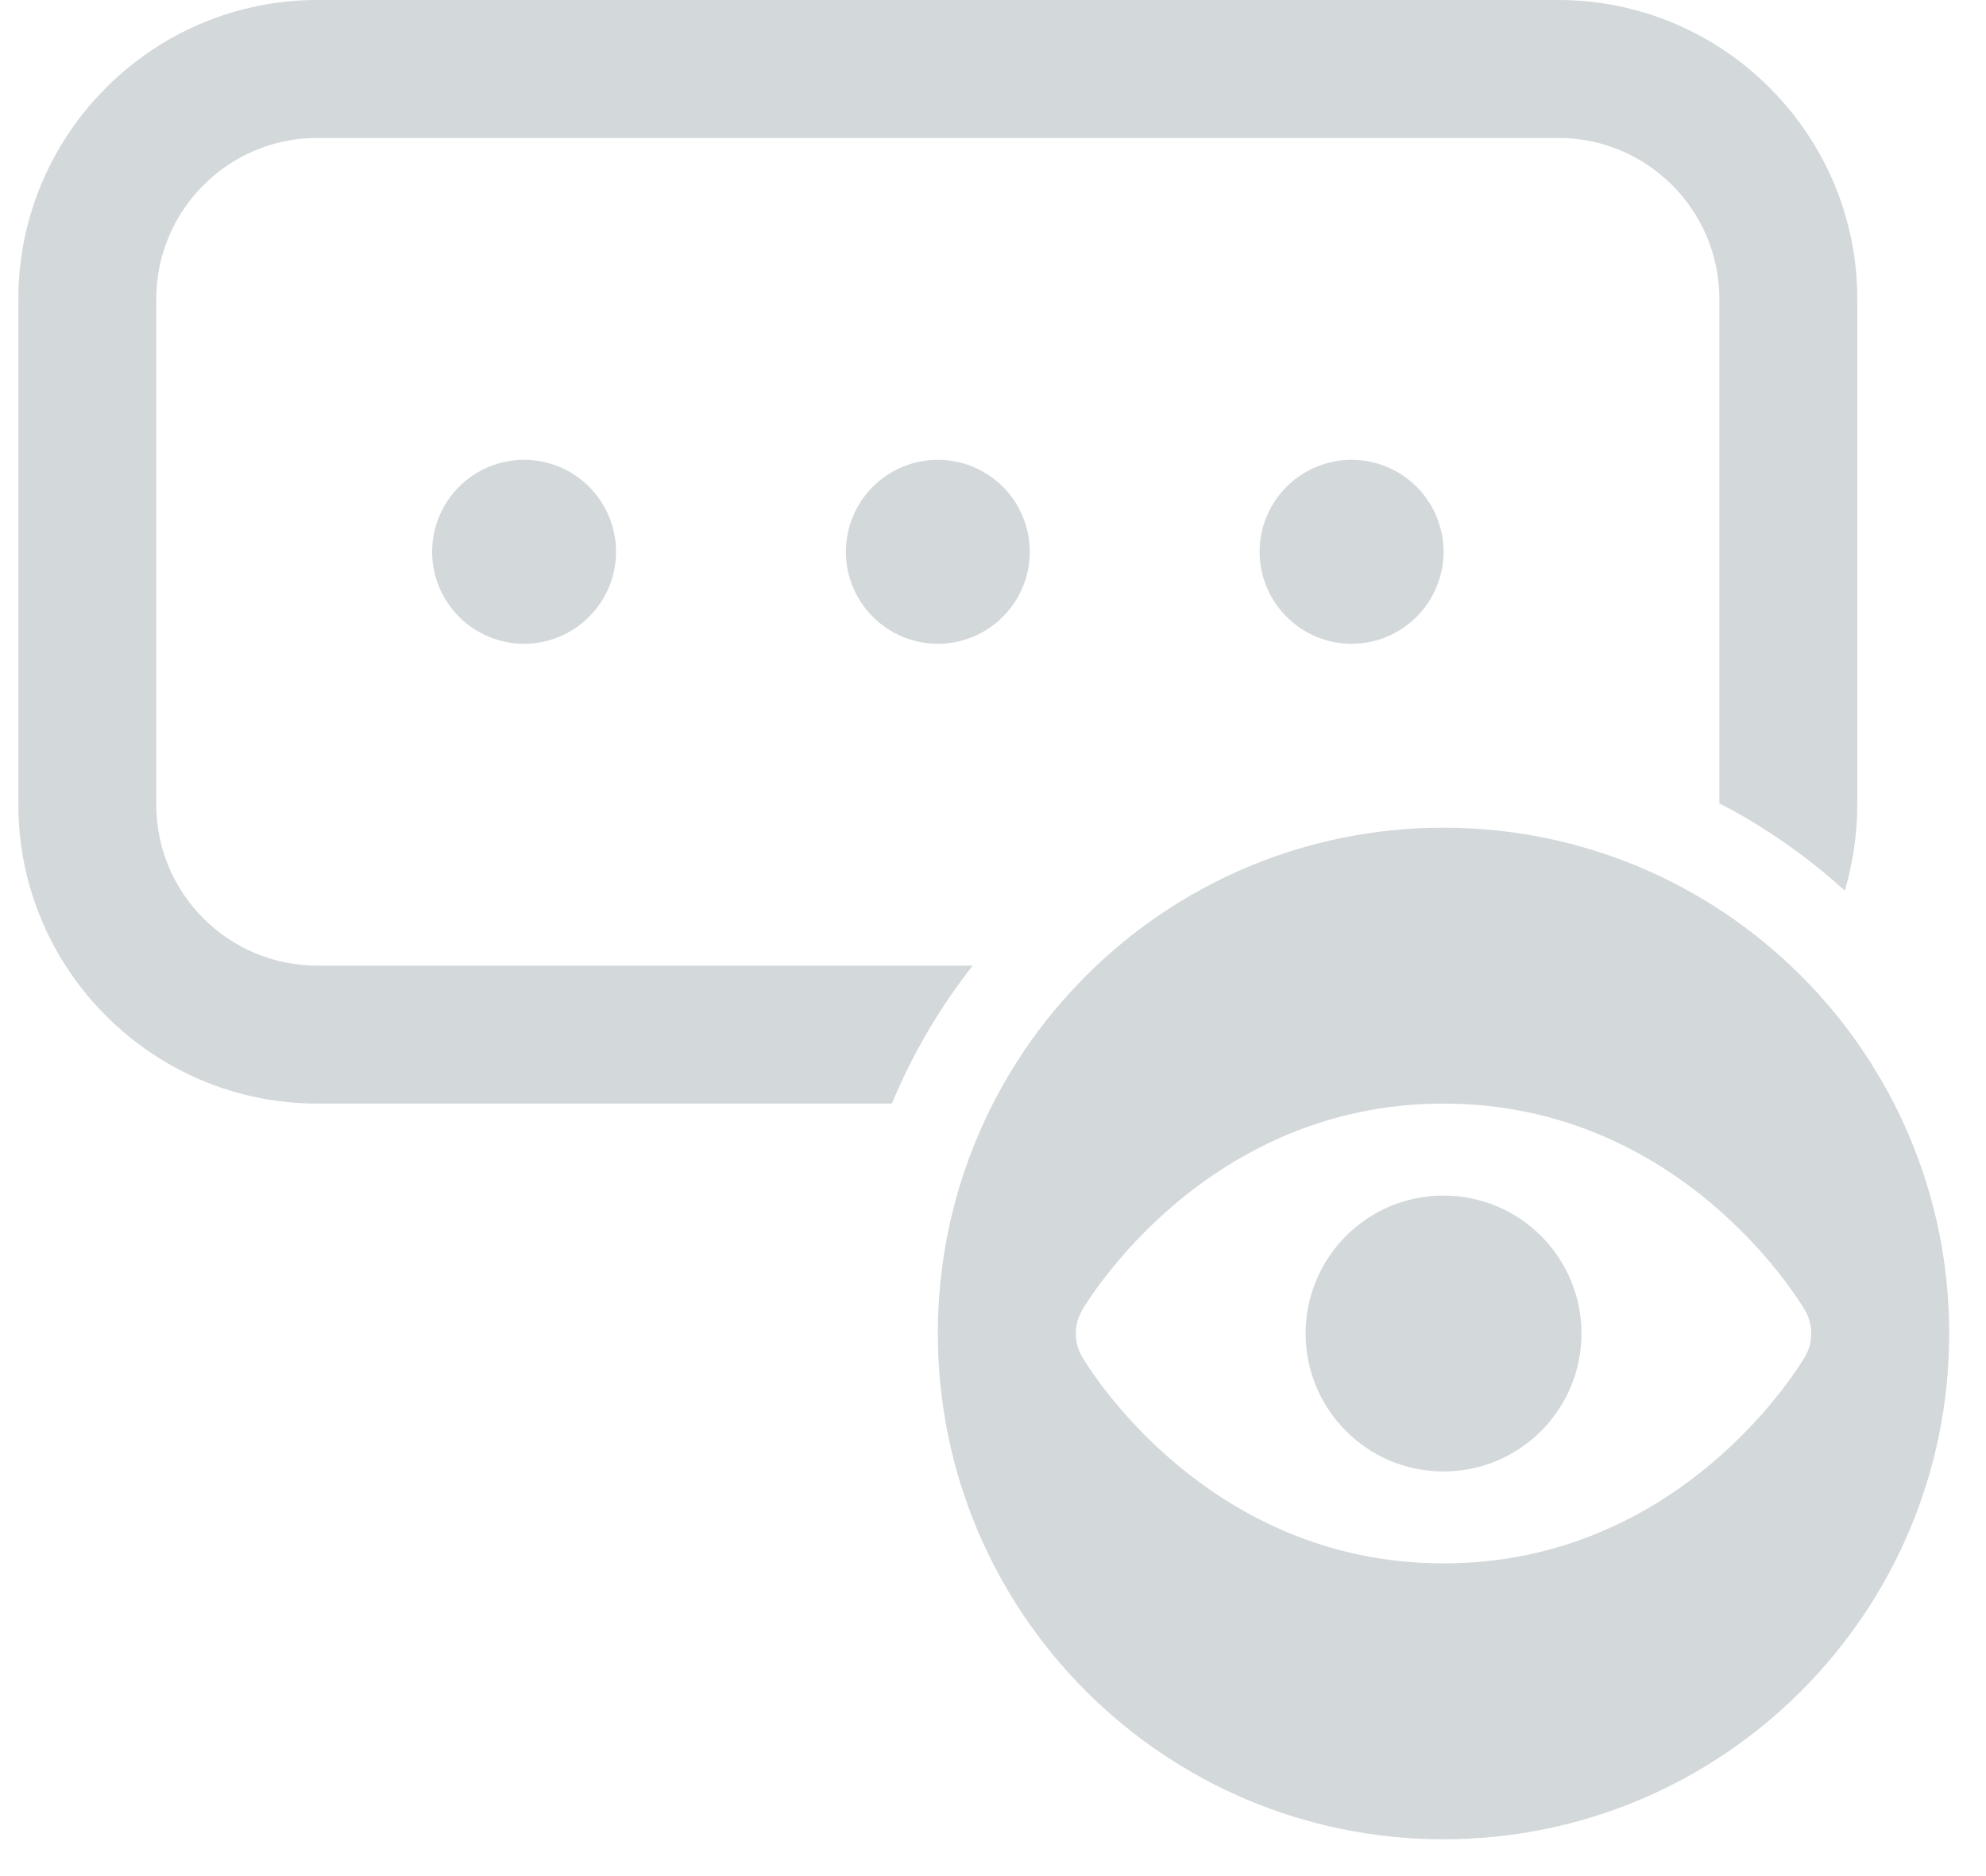 <svg width="36" height="34" viewBox="0 0 36 34" fill="none" xmlns="http://www.w3.org/2000/svg">
<path opacity="0.3" d="M5.75 0C2.767 0 0.333 2.433 0.333 5.417V14.583C0.333 17.567 2.767 20 5.75 20H16.167C16.542 19.1 17.033 18.258 17.633 17.5H5.75C4.142 17.5 2.833 16.192 2.833 14.583V5.417C2.833 3.808 4.142 2.5 5.75 2.5H28.25C29.858 2.5 31.167 3.808 31.167 5.417V14.559C31.992 14.984 32.759 15.524 33.442 16.141C33.584 15.649 33.667 15.125 33.667 14.583V5.417C33.667 2.433 31.233 0 28.25 0H5.75ZM9.5 8.333C9.058 8.333 8.634 8.509 8.321 8.821C8.009 9.134 7.833 9.558 7.833 10C7.833 10.442 8.009 10.866 8.321 11.178C8.634 11.491 9.058 11.667 9.5 11.667C9.942 11.667 10.366 11.491 10.678 11.178C10.991 10.866 11.167 10.442 11.167 10C11.167 9.558 10.991 9.134 10.678 8.821C10.366 8.509 9.942 8.333 9.5 8.333ZM17 8.333C16.558 8.333 16.134 8.509 15.822 8.821C15.509 9.134 15.333 9.558 15.333 10C15.333 10.442 15.509 10.866 15.822 11.178C16.134 11.491 16.558 11.667 17 11.667C17.442 11.667 17.866 11.491 18.178 11.178C18.491 10.866 18.667 10.442 18.667 10C18.667 9.558 18.491 9.134 18.178 8.821C17.866 8.509 17.442 8.333 17 8.333ZM24.5 8.333C24.058 8.333 23.634 8.509 23.322 8.821C23.009 9.134 22.833 9.558 22.833 10C22.833 10.442 23.009 10.866 23.322 11.178C23.634 11.491 24.058 11.667 24.5 11.667C24.942 11.667 25.366 11.491 25.678 11.178C25.991 10.866 26.167 10.442 26.167 10C26.167 9.558 25.991 9.134 25.678 8.821C25.366 8.509 24.942 8.333 24.5 8.333ZM26.167 15C21.104 15 17 19.104 17 24.167C17 29.229 21.104 33.333 26.167 33.333C31.229 33.333 35.333 29.229 35.333 24.167C35.333 19.104 31.229 15 26.167 15ZM26.167 20C30.485 20 32.63 23.594 32.719 23.747C32.87 24.007 32.87 24.327 32.719 24.587C32.63 24.74 30.485 28.333 26.167 28.333C21.848 28.333 19.703 24.739 19.614 24.587C19.463 24.327 19.463 24.007 19.614 23.747C19.703 23.594 21.848 20 26.167 20ZM26.167 21.667C24.786 21.667 23.667 22.786 23.667 24.167C23.667 25.547 24.786 26.667 26.167 26.667C27.547 26.667 28.667 25.547 28.667 24.167C28.667 22.786 27.547 21.667 26.167 21.667Z" fill="#6D7B83"/>
</svg>
